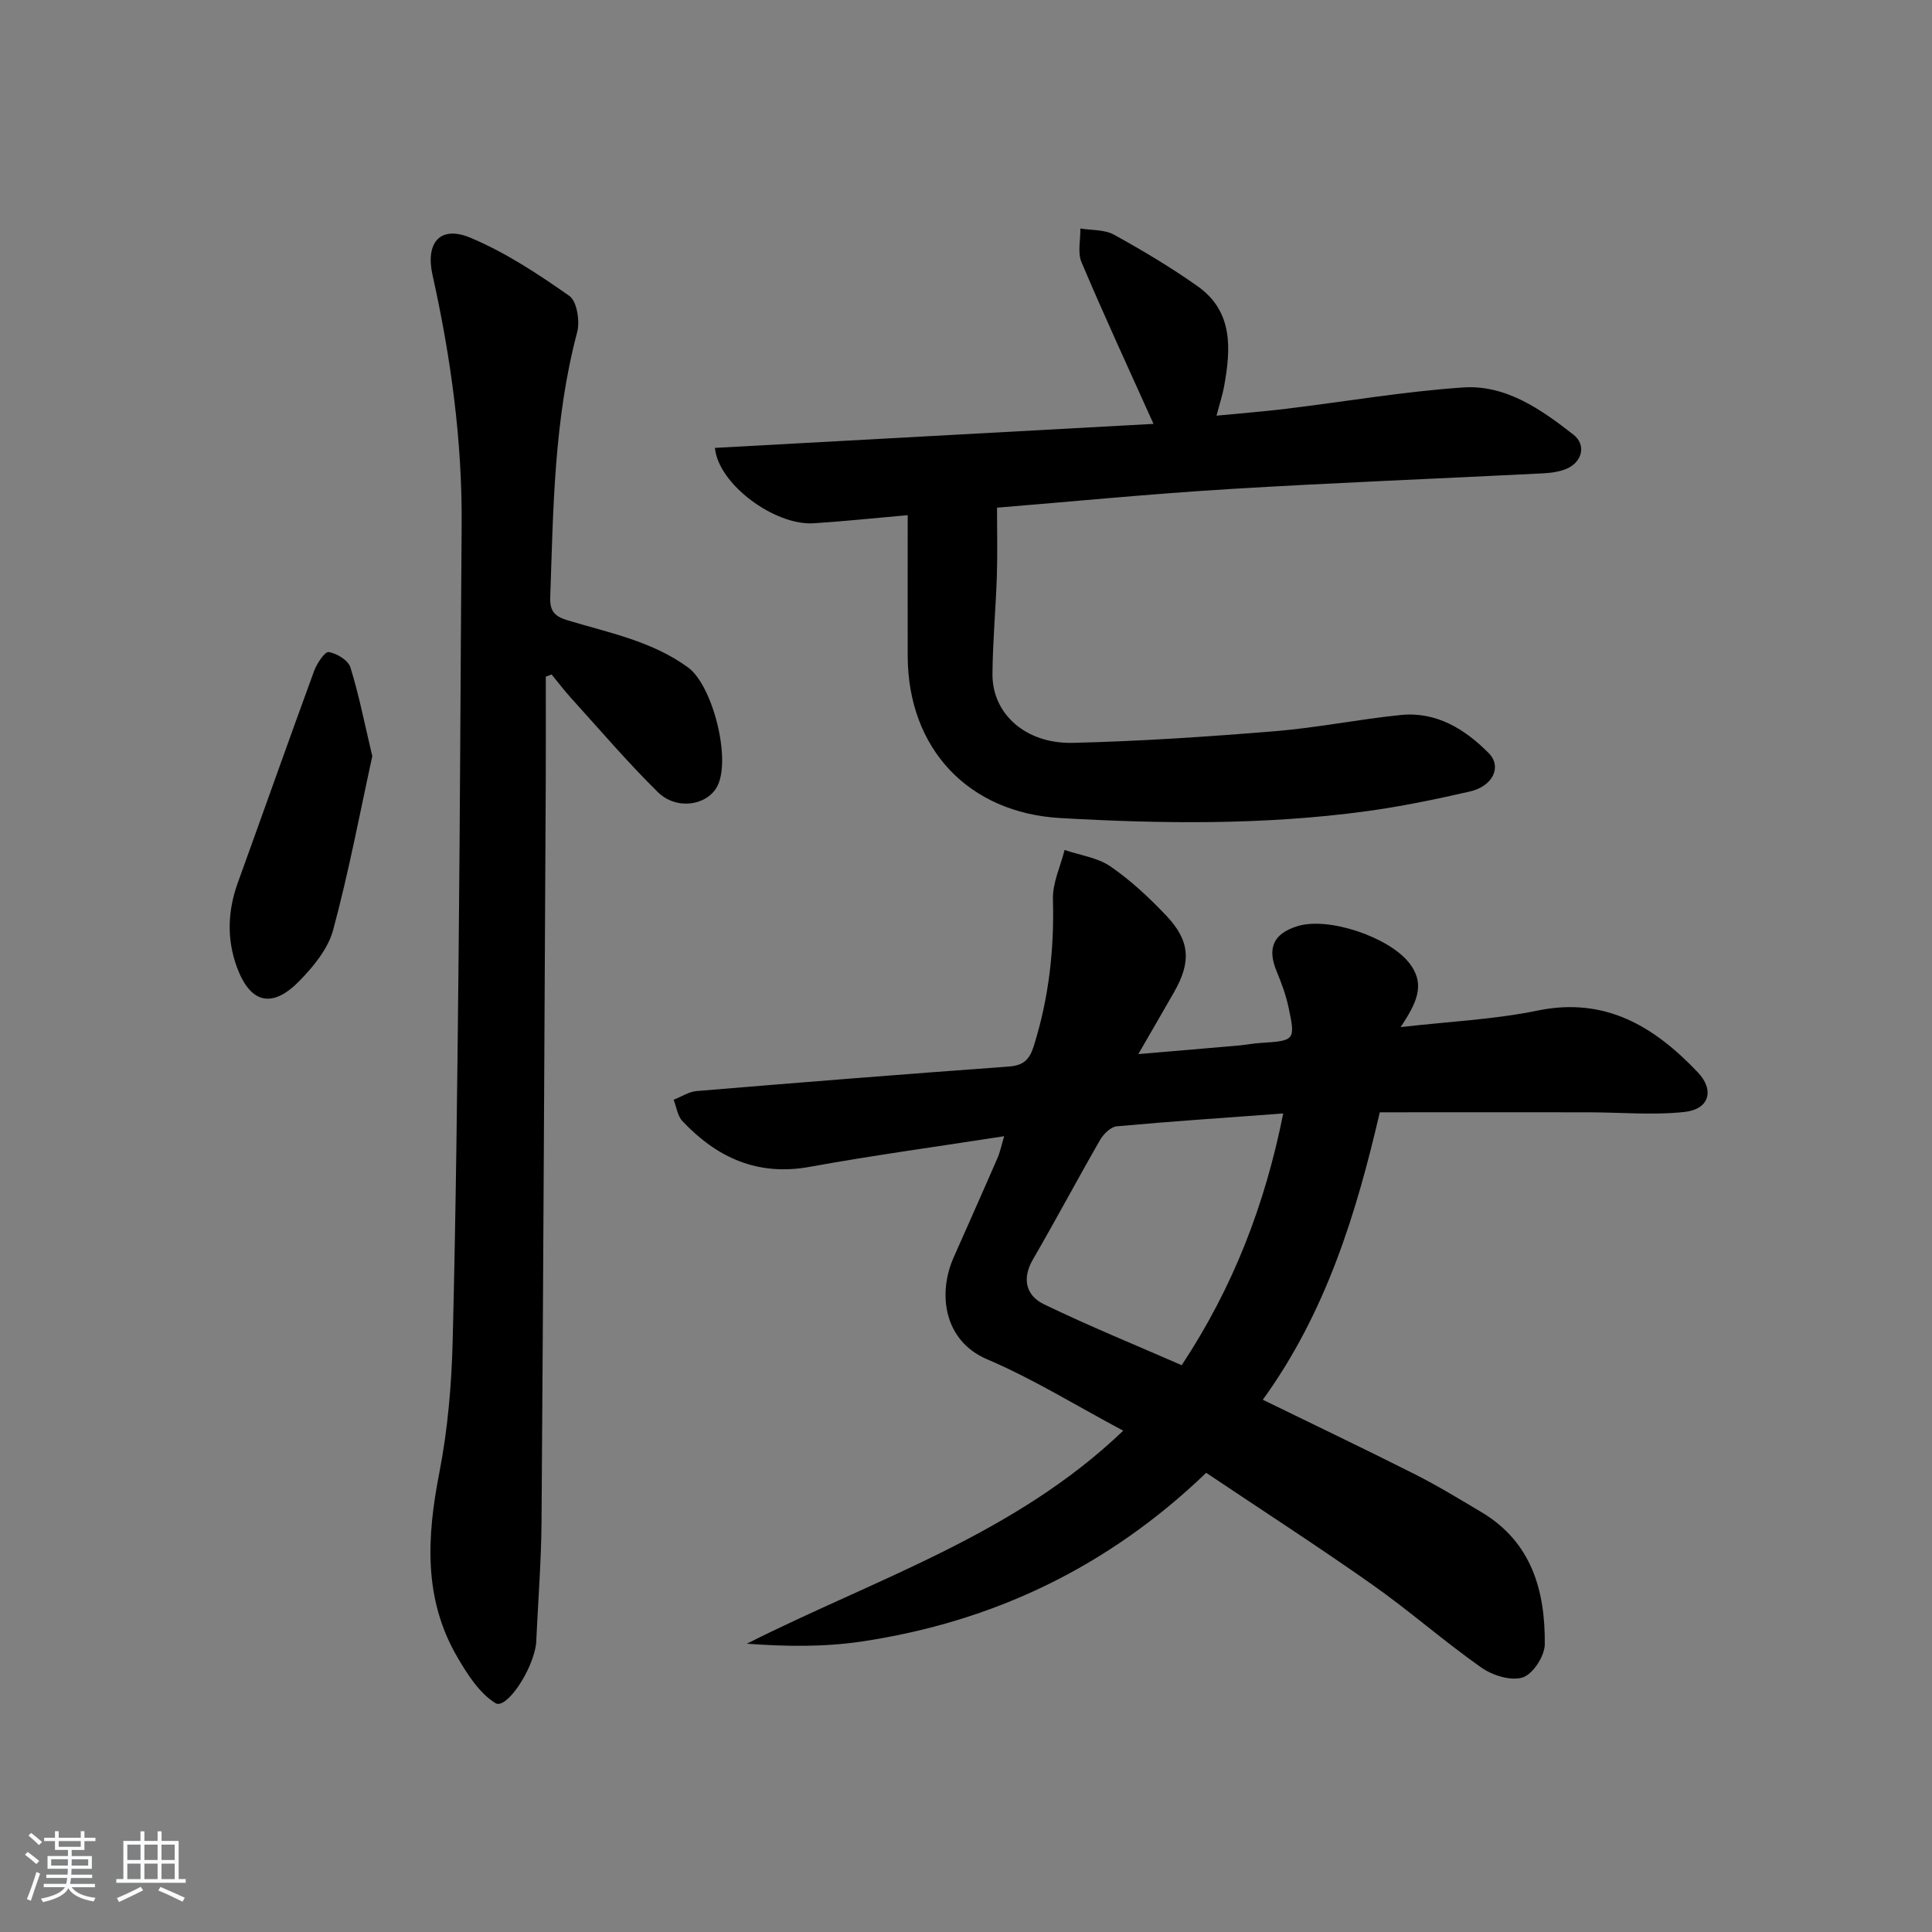 <svg enable-background="new 0 0 400 400" viewBox="0 0 400 400" xmlns="http://www.w3.org/2000/svg"><rect x="0" y="0" width="400" height="400" fill="#808080" stroke="none"/><path d="m5.17 384 .55-.58c.85.61 1.65 1.24 2.4 1.87l-.59.64c-.83-.73-1.62-1.38-2.36-1.93m1.22 9.53-.82-.34c.71-1.76 1.37-3.64 1.98-5.63.24.13.5.25.76.36-.6 1.67-1.24 3.54-1.92 5.61m-.5-13.5.57-.54c.56.44 1.31 1.06 2.26 1.87l-.65.64c-.67-.66-1.4-1.32-2.18-1.97m3.25.46h2.24v-1.36h.77v1.36h4.57v-1.36h.76v1.36h2.28v.69h-2.28v1.84h-2.64v1.26h4.18v2.64h-4.21c0 .45-.02.86-.05 1.21h4.32v.69h-4.38c-.04.34-.1.75-.19 1.22h5.15v.69h-4.82c.87 1.19 2.51 1.92 4.93 2.19-.17.31-.3.57-.37.76-2.77-.49-4.52-1.41-5.26-2.76-.56 1.26-2.3 2.23-5.24 2.9-.12-.24-.26-.48-.43-.72 2.73-.55 4.38-1.34 4.96-2.38h-4.38v-.69h4.65c.1-.38.17-.79.21-1.22h-4.32v-.69h4.4c.03-.34.05-.75.05-1.21h-4.2v-2.64h4.23v-1.26h-2.69v-1.84h-2.24zm1.46 4.46v1.29h3.45c.01-.4.02-.57.01-.53v-.32-.45h-3.46zm1.55-2.59h4.57v-1.19h-4.57zm6.11 2.59h-3.42v.77c-.01.19-.01.37-.02.53h3.44z" fill="#fafbfc"/><path d="m32.63 379.16h.82v1.98h3.54v7.89h1.46v.78h-14.37v-.78h1.46v-7.89h3.54v-1.98h.82v1.98h2.73zm-3.49 11.48.5.73c-1.61.82-3.28 1.63-5 2.42-.13-.27-.28-.55-.44-.82 1.75-.73 3.4-1.5 4.94-2.33m-2.78-5.55h2.73v-3.18h-2.73zm0 3.95h2.73v-3.2h-2.73zm3.54-3.95h2.73v-3.18h-2.73zm0 3.95h2.73v-3.2h-2.73zm7.89 4.68c-1.84-.92-3.51-1.7-5.02-2.32l.45-.73c1.89.8 3.57 1.55 5.04 2.23zm-1.62-11.81h-2.73v3.18h2.73zm-2.73 7.13h2.73v-3.2h-2.73z" fill="#fafbfc"/><g fill="#000001"><path d="m207.9 235.24c-13.8 2.15-27.08 3.95-40.25 6.34-10.8 1.97-19.2-1.89-26.35-9.45-1.03-1.08-1.24-2.93-1.83-4.43 1.59-.63 3.14-1.68 4.77-1.81 21.53-1.79 43.07-3.51 64.61-5.07 3.01-.22 4.28-1.4 5.16-4.18 3.14-9.95 4.28-20.07 3.99-30.49-.09-3.36 1.56-6.78 2.41-10.17 3.19 1.09 6.81 1.56 9.49 3.4 4.21 2.89 8.03 6.47 11.56 10.19 4.94 5.21 5.19 9.59 1.63 15.82-2.2 3.85-4.43 7.68-7.41 12.85 7.83-.67 14.35-1.21 20.86-1.79 1.49-.13 2.96-.43 4.45-.52 7.08-.45 7.23-.53 5.82-7.23-.54-2.58-1.46-5.11-2.48-7.56-2.01-4.82-.73-7.82 4.27-9.38 6.42-2.01 18.88 2.23 23.1 7.53 3.69 4.64 1.38 8.6-1.7 13.36 10.06-1.16 19.34-1.57 28.33-3.42 14.08-2.9 24.21 3.34 33.18 12.78 3.52 3.7 2.36 7.64-2.69 8.2-6.53.72-13.2.09-19.81.08-14.31-.02-28.62 0-43.34 0-4.86 20.95-11.15 41.48-24.22 59.51 10.95 5.35 21.26 10.27 31.45 15.41 4.74 2.39 9.29 5.17 13.86 7.89 10.37 6.2 13.17 16.27 13.07 27.34-.02 2.42-2.44 6.16-4.56 6.85-2.41.79-6.24-.4-8.55-2.02-7.75-5.45-14.9-11.76-22.65-17.22-11.27-7.94-22.87-15.43-34.34-23.12-20.34 19.55-44.15 30.87-71.34 34.93-7.74 1.15-15.66 1.05-23.76.45 26.65-13.44 55.41-22.54 77.92-44.1-9.7-5.17-18.63-10.71-28.19-14.79-8.98-3.83-10.23-13.6-6.93-21.05 3.02-6.83 6.07-13.65 9.04-20.5.58-1.29.86-2.72 1.43-4.63zm57.78-4.71c-12.04.89-23.26 1.64-34.46 2.66-1.25.11-2.74 1.59-3.45 2.81-4.72 8.2-9.16 16.56-13.91 24.75-2.35 4.05-1.41 7.5 2.29 9.29 9.35 4.52 18.98 8.44 28.51 12.61 10.65-16.14 17.22-33.14 21.02-52.12z"/><path d="m113 140.1c0 7.46.03 14.93-.01 22.39-.27 50.81-.5 101.62-.87 152.43-.06 8.31-.72 16.62-1.1 24.93-.01.17-.01.33-.03.5-.7 5.5-6.18 13.65-8.41 12.27-3.32-2.06-5.8-5.94-7.87-9.49-7.08-12.1-6.34-24.95-3.75-38.22 1.74-8.92 2.53-18.13 2.76-27.24.68-26.96.97-53.94 1.24-80.91.3-29.31.39-58.63.62-87.94.14-17.55-2.23-34.8-6.03-51.88-1.5-6.72 1.58-10.35 7.87-7.71 7.24 3.04 13.99 7.49 20.45 12.03 1.59 1.12 2.23 5.25 1.62 7.54-4.79 18.04-4.94 36.48-5.57 54.91-.1 2.96 1.04 3.95 3.67 4.74 8.55 2.58 17.42 4.29 24.89 9.76 5.12 3.75 9.04 19.32 5.92 24.77-2.2 3.85-8.41 4.76-12.21 1.01-6.27-6.18-12-12.9-17.92-19.43-1.43-1.57-2.71-3.28-4.07-4.92-.38.15-.79.31-1.2.46z"/><path d="m187.93 106.66c-7.63.67-13.55 1.31-19.49 1.68-8.05.5-19.74-8.09-20.42-15.61 30.42-1.66 60.82-3.33 90.8-4.97-5.15-11.45-10.21-22.38-14.9-33.46-.85-2-.2-4.64-.24-6.99 2.34.39 5 .2 6.96 1.28 5.93 3.27 11.78 6.76 17.31 10.67 7.41 5.24 6.89 12.97 5.49 20.72-.32 1.78-.9 3.5-1.57 6.08 5.1-.5 9.79-.86 14.46-1.43 12.19-1.48 24.33-3.57 36.56-4.41 8.87-.61 16.15 4.53 22.85 9.75 2.8 2.18 1.8 5.8-1.53 7.14-1.5.6-3.22.81-4.86.9-21.58 1.09-43.18 1.93-64.75 3.24-16.4 1-32.76 2.6-48.18 3.86 0 4.87.12 9.47-.03 14.06-.22 6.8-.86 13.6-.91 20.4-.06 8.19 6.82 14.46 16.63 14.23 13.95-.33 27.9-1.27 41.82-2.41 8.74-.71 17.38-2.48 26.11-3.36 7.34-.73 13.24 2.91 18.15 7.86 2.84 2.86.9 6.9-3.9 7.99-7.11 1.63-14.28 3.11-21.5 4.09-21.01 2.85-42.12 2.61-63.25 1.4-18.99-1.08-31.53-14.3-31.61-33.5-.03-9.43 0-18.87 0-29.21z"/><path d="m77.08 156.56c-2.52 11.51-4.84 23.86-8.1 35.96-1.05 3.91-4.09 7.61-7.03 10.61-5.62 5.75-10.14 4.6-12.89-2.86-2.14-5.82-1.93-11.68.18-17.52 5.29-14.62 10.46-29.28 15.81-43.88.57-1.54 2.22-4 3.01-3.87 1.67.27 4.02 1.7 4.48 3.15 1.76 5.63 2.89 11.46 4.54 18.41z"/></g></svg>